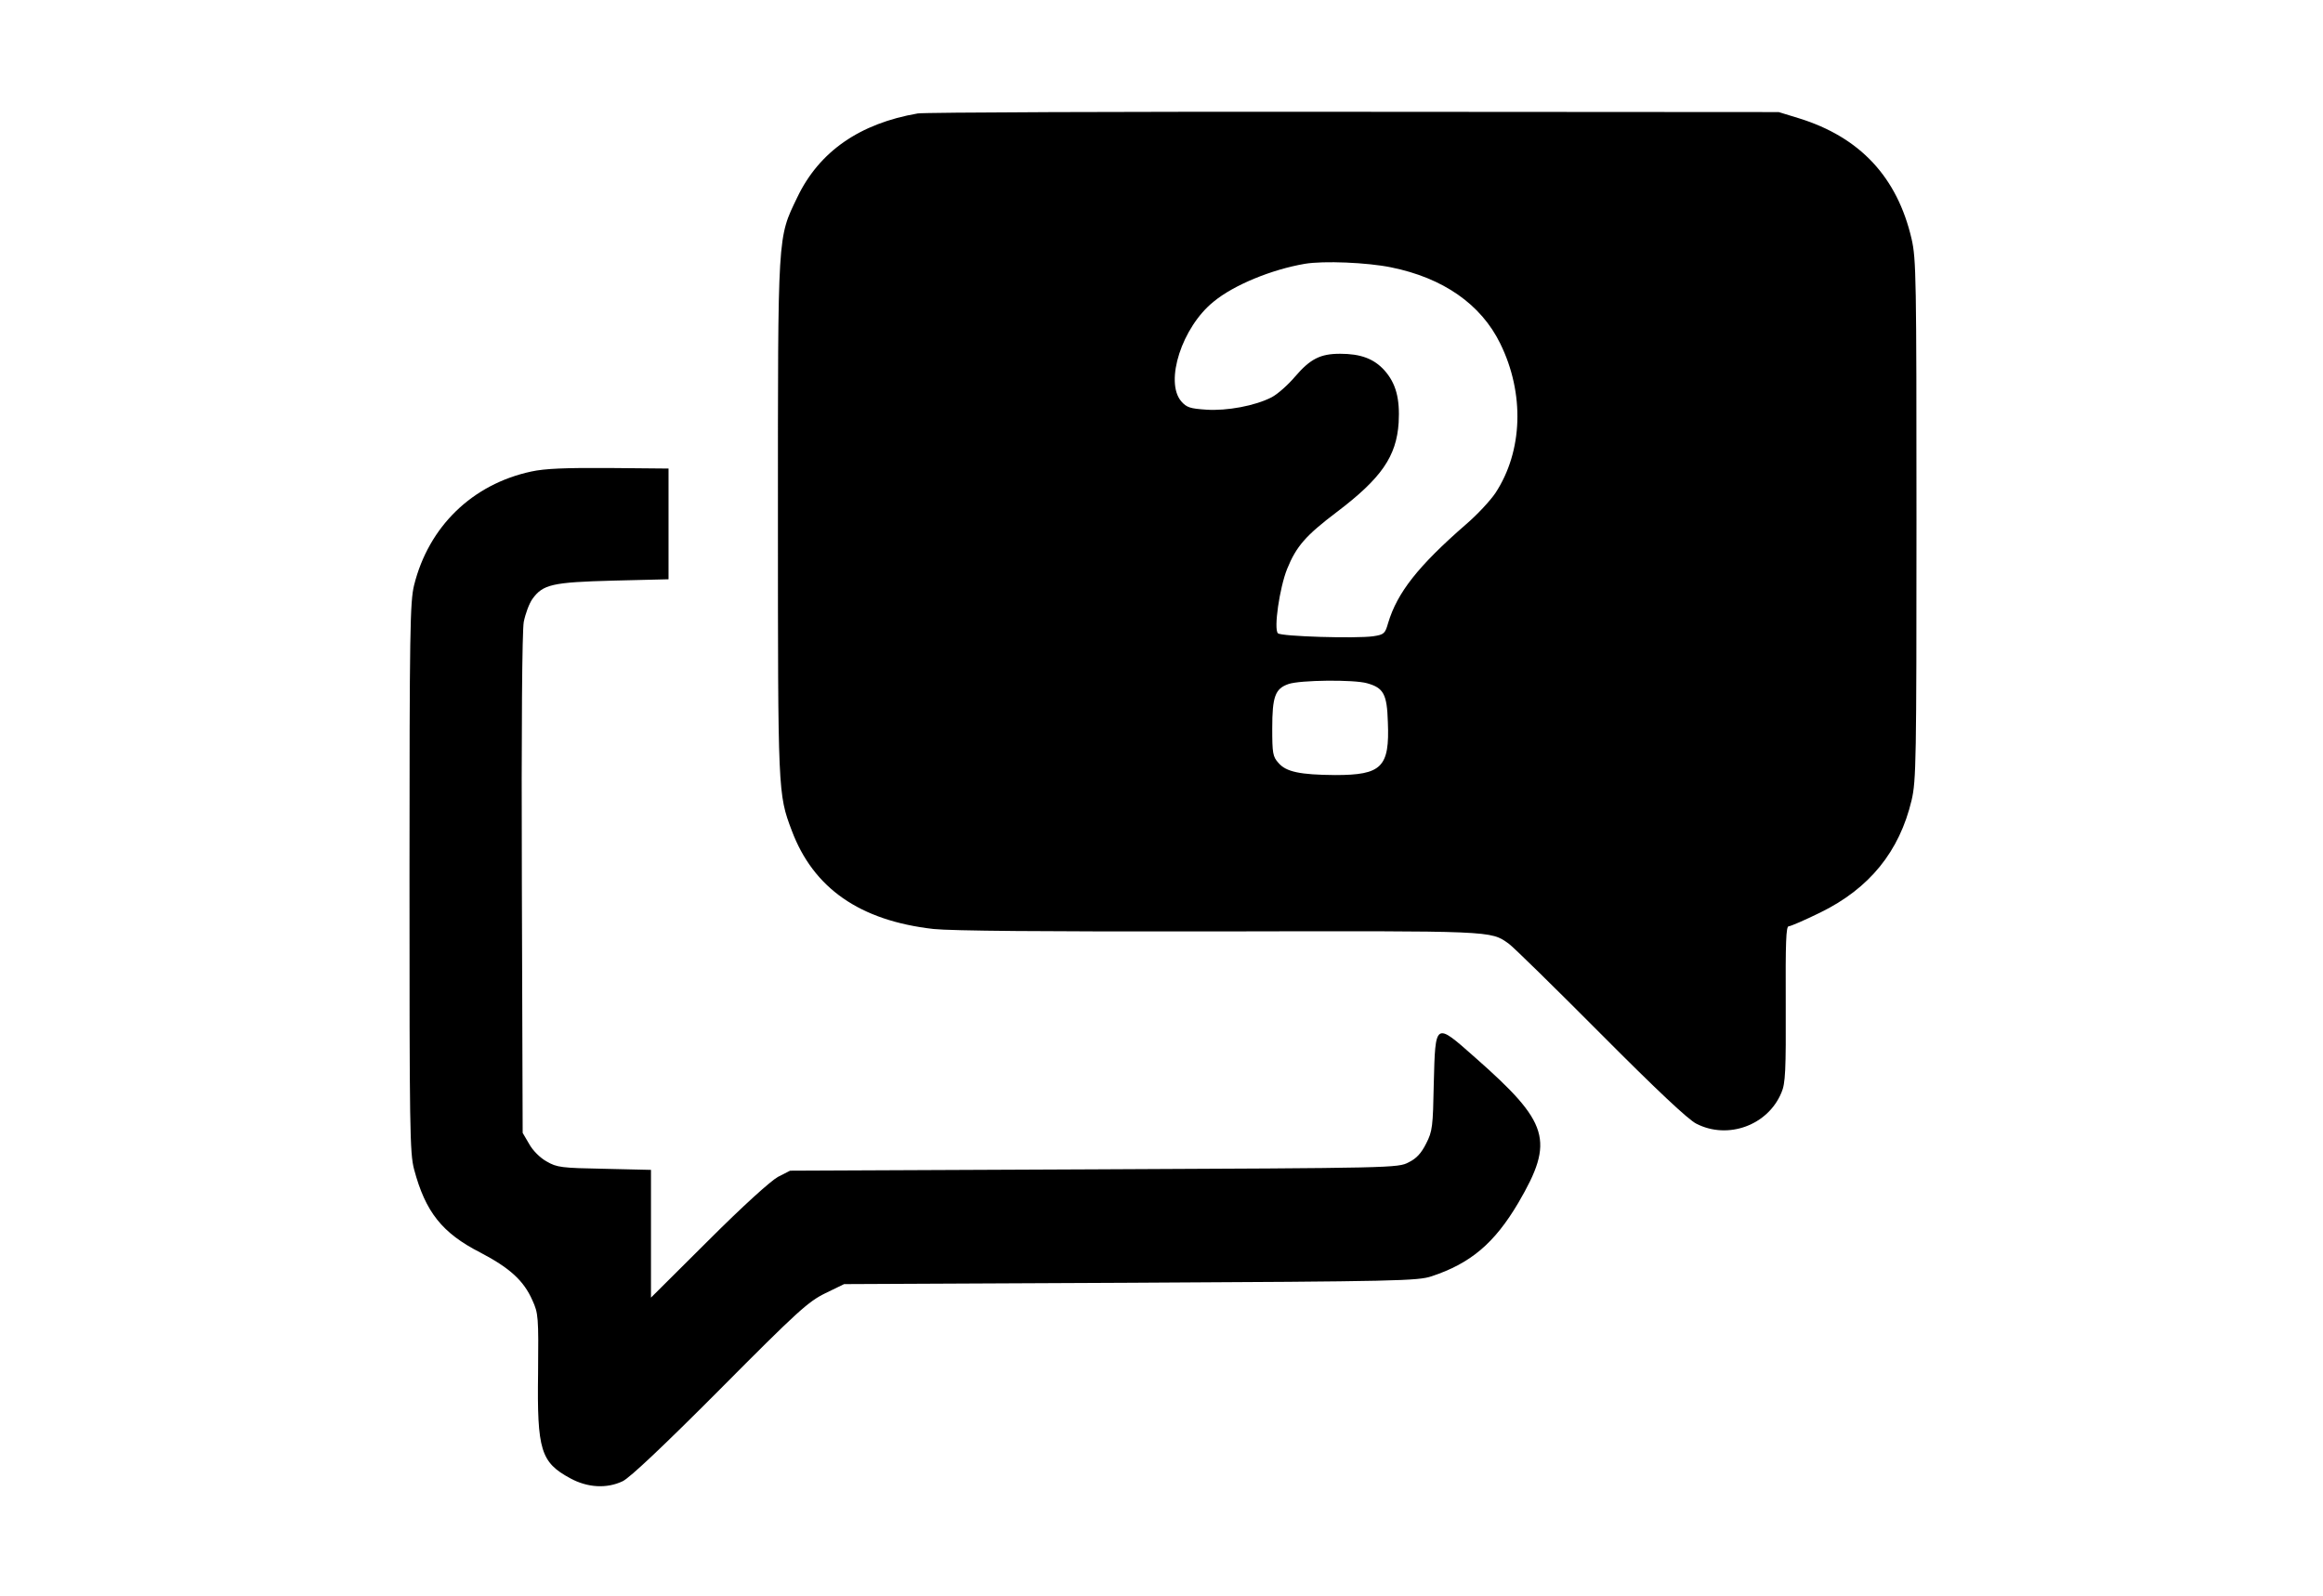 <?xml version="1.0" standalone="no"?>
<!DOCTYPE svg PUBLIC "-//W3C//DTD SVG 20010904//EN"
 "http://www.w3.org/TR/2001/REC-SVG-20010904/DTD/svg10.dtd">
<svg version="1.0" xmlns="http://www.w3.org/2000/svg"
 width="860pt" height="591pt" viewBox="0 0 860 591"
 preserveAspectRatio="xMidYMid meet">

<g transform="translate(0,591) scale(0.1,-0.1)"
fill="#000000" stroke="none">
<path d="M3398 5490 c-215 -37 -365 -141 -446 -310 -74 -154 -72 -123 -72
-1189 0 -1016 0 -1021 51 -1156 80 -214 252 -334 525 -365 68 -7 401 -10 1059
-9 1019 2 1002 3 1070 -45 16 -11 169 -161 340 -333 209 -210 325 -319 355
-334 117 -60 265 -6 315 115 15 34 17 81 16 328 -1 229 1 288 11 288 7 0 60
23 117 51 182 89 293 226 338 416 17 73 18 145 18 1038 0 897 -1 965 -18 1040
-53 229 -191 377 -417 447 l-75 23 -1570 1 c-863 1 -1591 -2 -1617 -6z m1752
-570 c193 -39 333 -137 404 -282 91 -185 84 -399 -18 -554 -19 -28 -67 -80
-108 -115 -178 -155 -255 -253 -289 -366 -11 -39 -15 -43 -55 -49 -63 -9 -341
-1 -353 11 -16 16 6 168 34 238 34 84 69 124 184 211 165 125 221 206 229 331
5 89 -10 146 -53 194 -39 43 -88 61 -164 61 -73 0 -110 -19 -166 -84 -27 -32
-66 -66 -87 -77 -62 -32 -166 -51 -242 -46 -60 4 -73 8 -93 31 -62 73 3 275
120 369 75 62 215 119 337 140 70 12 232 5 320 -13z m-89 -1540 c61 -17 74
-40 77 -144 7 -167 -23 -196 -195 -196 -131 1 -182 12 -210 45 -21 23 -23 36
-23 128 0 118 11 147 60 164 43 15 242 17 291 3z"/>
<path d="M1967 4164 c-219 -47 -380 -204 -434 -421 -15 -61 -17 -168 -17
-1083 0 -929 1 -1020 17 -1080 42 -158 104 -236 245 -308 109 -57 161 -104
193 -177 22 -48 23 -61 21 -270 -4 -285 10 -330 119 -389 64 -35 135 -39 194
-11 26 12 154 133 360 340 288 290 327 325 390 356 l70 34 1060 5 c991 5 1064
7 1115 24 145 48 233 123 321 272 135 231 115 296 -161 539 -148 131 -146 132
-152 -97 -3 -160 -5 -177 -28 -222 -18 -36 -36 -56 -65 -70 -39 -21 -55 -21
-1165 -26 l-1125 -5 -45 -23 c-27 -15 -128 -106 -257 -235 l-213 -212 0 237 0
236 -172 4 c-160 3 -176 5 -214 27 -24 13 -52 41 -65 65 l-24 41 -3 919 c-2
587 1 938 7 973 6 30 20 68 32 85 39 54 73 62 299 68 l205 5 0 205 0 205 -220
2 c-162 1 -238 -2 -288 -13z"/>
</g>
</svg>
